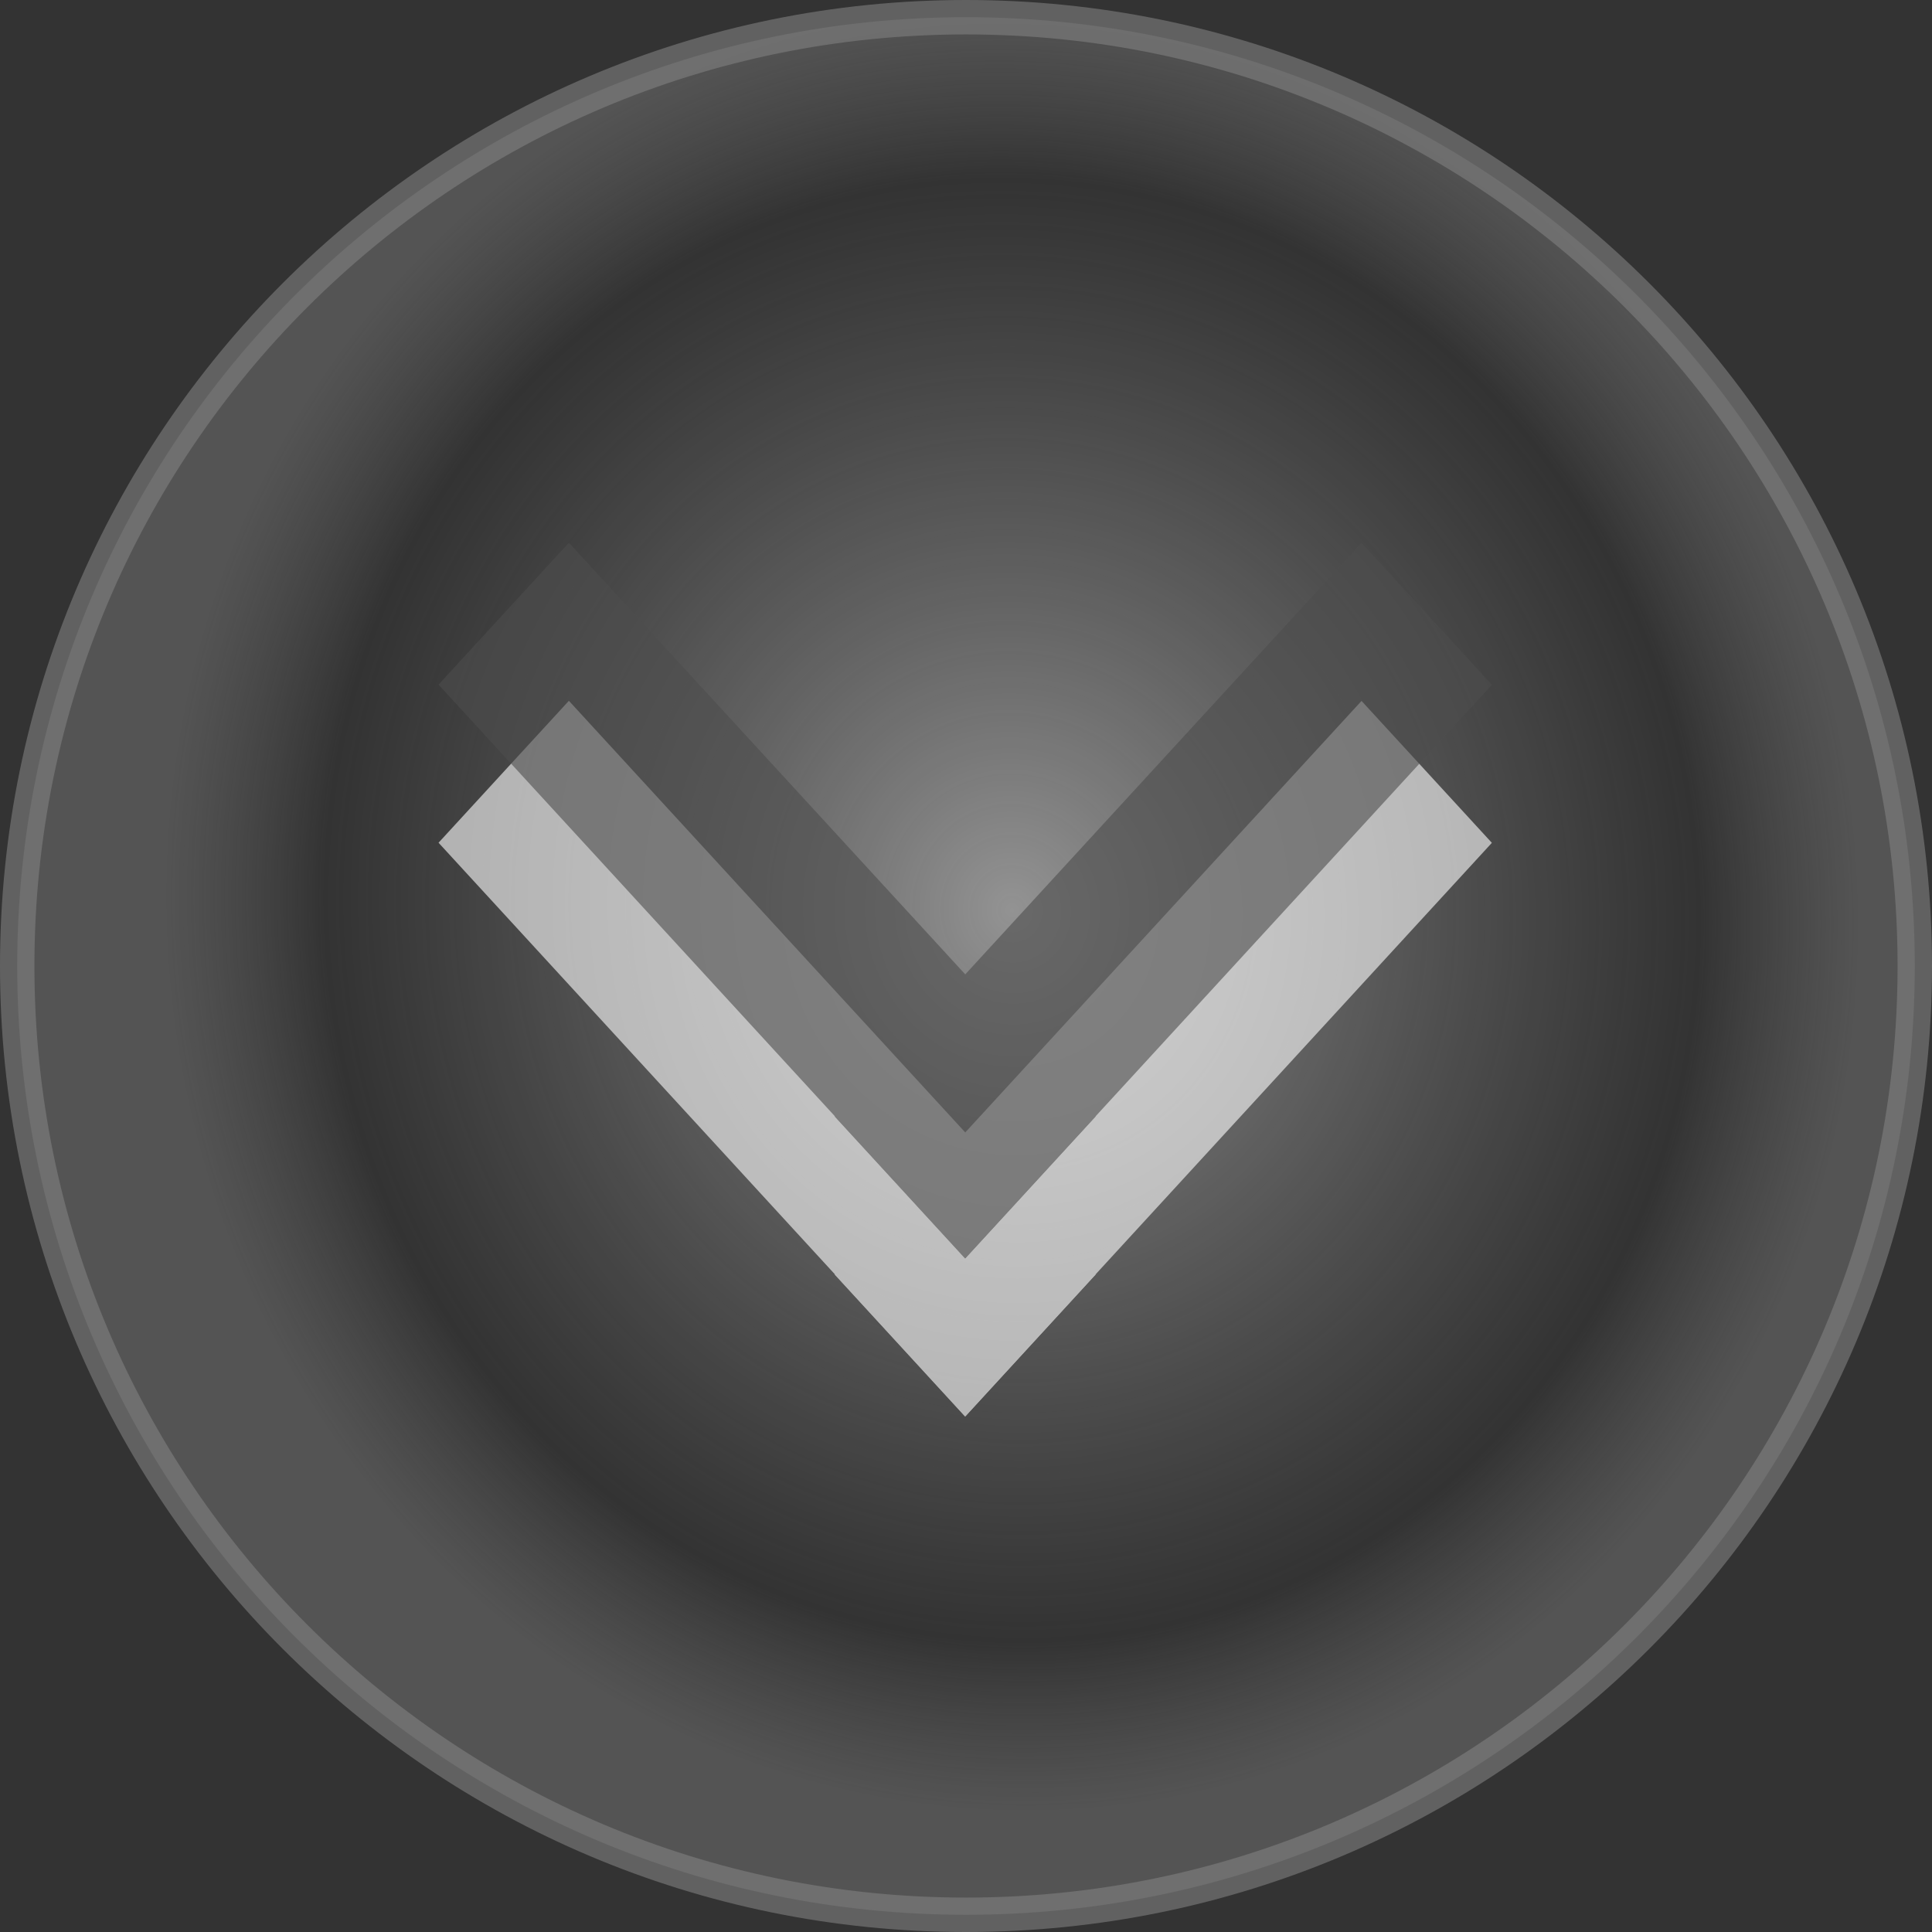 <?xml version="1.0" encoding="UTF-8" standalone="no"?>
<!-- Created with Inkscape (http://www.inkscape.org/) -->

<svg
   xmlns:dc="http://purl.org/dc/elements/1.1/"
   xmlns:cc="http://creativecommons.org/ns#"
   xmlns:rdf="http://www.w3.org/1999/02/22-rdf-syntax-ns#"
   xmlns:svg="http://www.w3.org/2000/svg"
   xmlns="http://www.w3.org/2000/svg"
   xmlns:xlink="http://www.w3.org/1999/xlink"
   xmlns:sodipodi="http://sodipodi.sourceforge.net/DTD/sodipodi-0.dtd"
   xmlns:inkscape="http://www.inkscape.org/namespaces/inkscape"
   width="22"
   height="22"
   id="svg4102"
   version="1.1"
   inkscape:version="0.48+devel r"
   viewBox="0 0 22 22"
   sodipodi:docname="minimize_unfocused.svg">
  <rect x="0" y="0" width="22" height="22" fill="#333333" stroke="none"/>
  <sodipodi:namedview
     id="base"
     pagecolor="#ffffff"
     bordercolor="#666666"
     borderopacity="1.0"
     inkscape:pageopacity="0.0"
     inkscape:pageshadow="2"
     inkscape:zoom="42.962358"
     inkscape:cx="6.6473525"
     inkscape:cy="11"
     inkscape:document-units="px"
     inkscape:current-layer="layer1"
     showgrid="false"
     inkscape:showpageshadow="false"
     inkscape:window-width="1366"
     inkscape:window-height="708"
     inkscape:window-x="0"
     inkscape:window-y="343"
     inkscape:window-maximized="1" />
  <defs
     id="defs4104">
    <radialGradient
       r="8.693"
       cy="7.003"
       cx="5.988"
       gradientTransform="matrix(1.102,-0.143,0.153,1.174,3.856,1033.363)"
       gradientUnits="userSpaceOnUse"
       id="radialGradient3004-985"
       xlink:href="#radialGradient16504-1-9-288"
       inkscape:collect="always"
       fx="5.988"
       fy="7.003" />
    <radialGradient
       id="radialGradient16504-1-9-288"
       gradientUnits="userSpaceOnUse"
       cy="5.819"
       cx="7.658"
       gradientTransform="matrix(1.047,0,0,1.052,-0.363,-0.42)"
       r="8.693">
      <stop
         id="stop4074"
         style="stop-color:#ffffff;stop-opacity:0.784"
         offset="0" />
      <stop
         offset="0.81"
         style="stop-color:#c3c3c3;stop-opacity:0"
         id="stop4076" />
      <stop
         id="stop4078"
         style="stop-color:#a0a0a0;stop-opacity:0.502"
         offset="1" />
    </radialGradient>
    <radialGradient
       r="8.693"
       cy="7.003"
       cx="5.988"
       gradientTransform="matrix(1.102,-0.143,0.153,1.174,3.856,1033.363)"
       gradientUnits="userSpaceOnUse"
       id="radialGradient3004-985-584"
       xlink:href="#radialGradient16504-1-9-288-383"
       inkscape:collect="always"
       fx="5.988"
       fy="7.003" />
    <radialGradient
       id="radialGradient16504-1-9-288-383"
       gradientUnits="userSpaceOnUse"
       cy="5.819"
       cx="7.658"
       gradientTransform="matrix(1.047,0,0,1.052,-0.363,-0.42)"
       r="8.693">
      <stop
         id="stop4082"
         style="stop-color:#ffffff;stop-opacity:0.784"
         offset="0" />
      <stop
         offset="0.81"
         style="stop-color:#c3c3c3;stop-opacity:0"
         id="stop4084" />
      <stop
         id="stop4086"
         style="stop-color:#a0a0a0;stop-opacity:0.502"
         offset="1" />
    </radialGradient>
    <radialGradient
       r="8.693"
       cy="7.003"
       cx="5.988"
       gradientTransform="matrix(1.102,-0.143,0.153,1.174,3.856,1033.363)"
       gradientUnits="userSpaceOnUse"
       id="radialGradient3004-985-584-352"
       xlink:href="#radialGradient16504-1-9-288-383-133"
       inkscape:collect="always"
       fx="5.988"
       fy="7.003" />
    <radialGradient
       id="radialGradient16504-1-9-288-383-133"
       gradientUnits="userSpaceOnUse"
       cy="5.819"
       cx="7.658"
       gradientTransform="matrix(1.047,0,0,1.052,-0.363,-0.42)"
       r="8.693">
      <stop
         id="stop4134"
         style="stop-color:#ffffff;stop-opacity:0.784"
         offset="0" />
      <stop
         offset="0.81"
         style="stop-color:#c3c3c3;stop-opacity:0"
         id="stop4136" />
      <stop
         id="stop4138"
         style="stop-color:#a0a0a0;stop-opacity:0.502"
         offset="1" />
    </radialGradient>
    <radialGradient
       r="8.693"
       cy="7.003"
       cx="5.988"
       gradientTransform="matrix(1.102,-0.143,0.153,1.174,3.856,1033.363)"
       gradientUnits="userSpaceOnUse"
       id="radialGradient3004-985-584-352-682"
       xlink:href="#radialGradient16504-1-9-288-383-133-514"
       inkscape:collect="always"
       fx="5.988"
       fy="7.003" />
    <radialGradient
       id="radialGradient16504-1-9-288-383-133-514"
       gradientUnits="userSpaceOnUse"
       cy="5.819"
       cx="7.658"
       gradientTransform="matrix(1.047,0,0,1.052,-0.363,-0.42)"
       r="8.693">
      <stop
         id="stop4196"
         style="stop-color:#ffffff;stop-opacity:0.784"
         offset="0" />
      <stop
         offset="0.81"
         style="stop-color:#c3c3c3;stop-opacity:0"
         id="stop4198" />
      <stop
         id="stop4200"
         style="stop-color:#a0a0a0;stop-opacity:0.502"
         offset="1" />
    </radialGradient>
  </defs>
  <g
     inkscape:label="Layer 1"
     inkscape:groupmode="layer"
     id="layer1"
     transform="translate(0,-1030.362)">
    <path
       inkscape:connector-curvature="0"
       id="path2394-32-4"
       style="color:#000000;fill:url(#radialGradient3004-985-584-352-682);fill-opacity:1;fill-rule:evenodd;stroke:#808080;stroke-width:0.392;stroke-miterlimit:4;stroke-opacity:1;stroke-dasharray:none;enable-background:accumulate;clip-rule:evenodd;opacity:0.6"
       d="m 0.196,1041.362 c 0,-5.967 4.838,-10.804 10.804,-10.804 5.967,0 10.804,4.838 10.804,10.804 0,5.967 -4.838,10.804 -10.804,10.804 -5.967,0 -10.804,-4.837 -10.804,-10.804 z" />
    <g
       transform="matrix(1.179,0,0,-1.271,-6.143,1064.457)"
       style="display:inline;opacity:0.6"
       id="g6461" />
    <g
       style="fill:#ffffff;opacity:0.6"
       id="g4078"
       transform="matrix(1.697,0,0,1.848,-9.947,-878.422)">
      <rect
         transform="matrix(0.707,-0.707,0.707,0.707,0,0)"
         y="744.136"
         x="-727.923"
         height="1.237"
         width="5"
         id="rect4080"
         style="fill:#ffffff;fill-opacity:1;stroke:none" />
      <rect
         style="fill:#ffffff;fill-opacity:1;stroke:none"
         id="rect4082"
         width="5"
         height="1.237"
         x="-745.374"
         y="726.684"
         transform="matrix(-0.707,-0.707,-0.707,0.707,0,0)" />
    </g>
    <g
       transform="matrix(1.697,0,0,1.848,-9.947,-880.222)"
       id="g3044-3"
       style="opacity:0.6">
      <rect
         style="fill:#4d4d4d;fill-opacity:1;stroke:none"
         id="rect3040-0"
         width="5"
         height="1.237"
         x="-727.923"
         y="744.136"
         transform="matrix(0.707,-0.707,0.707,0.707,0,0)" />
      <rect
         transform="matrix(-0.707,-0.707,-0.707,0.707,0,0)"
         y="726.684"
         x="-745.374"
         height="1.237"
         width="5"
         id="rect3042-1"
         style="fill:#4d4d4d;fill-opacity:1;stroke:none" />
    </g>
  </g>
</svg>

